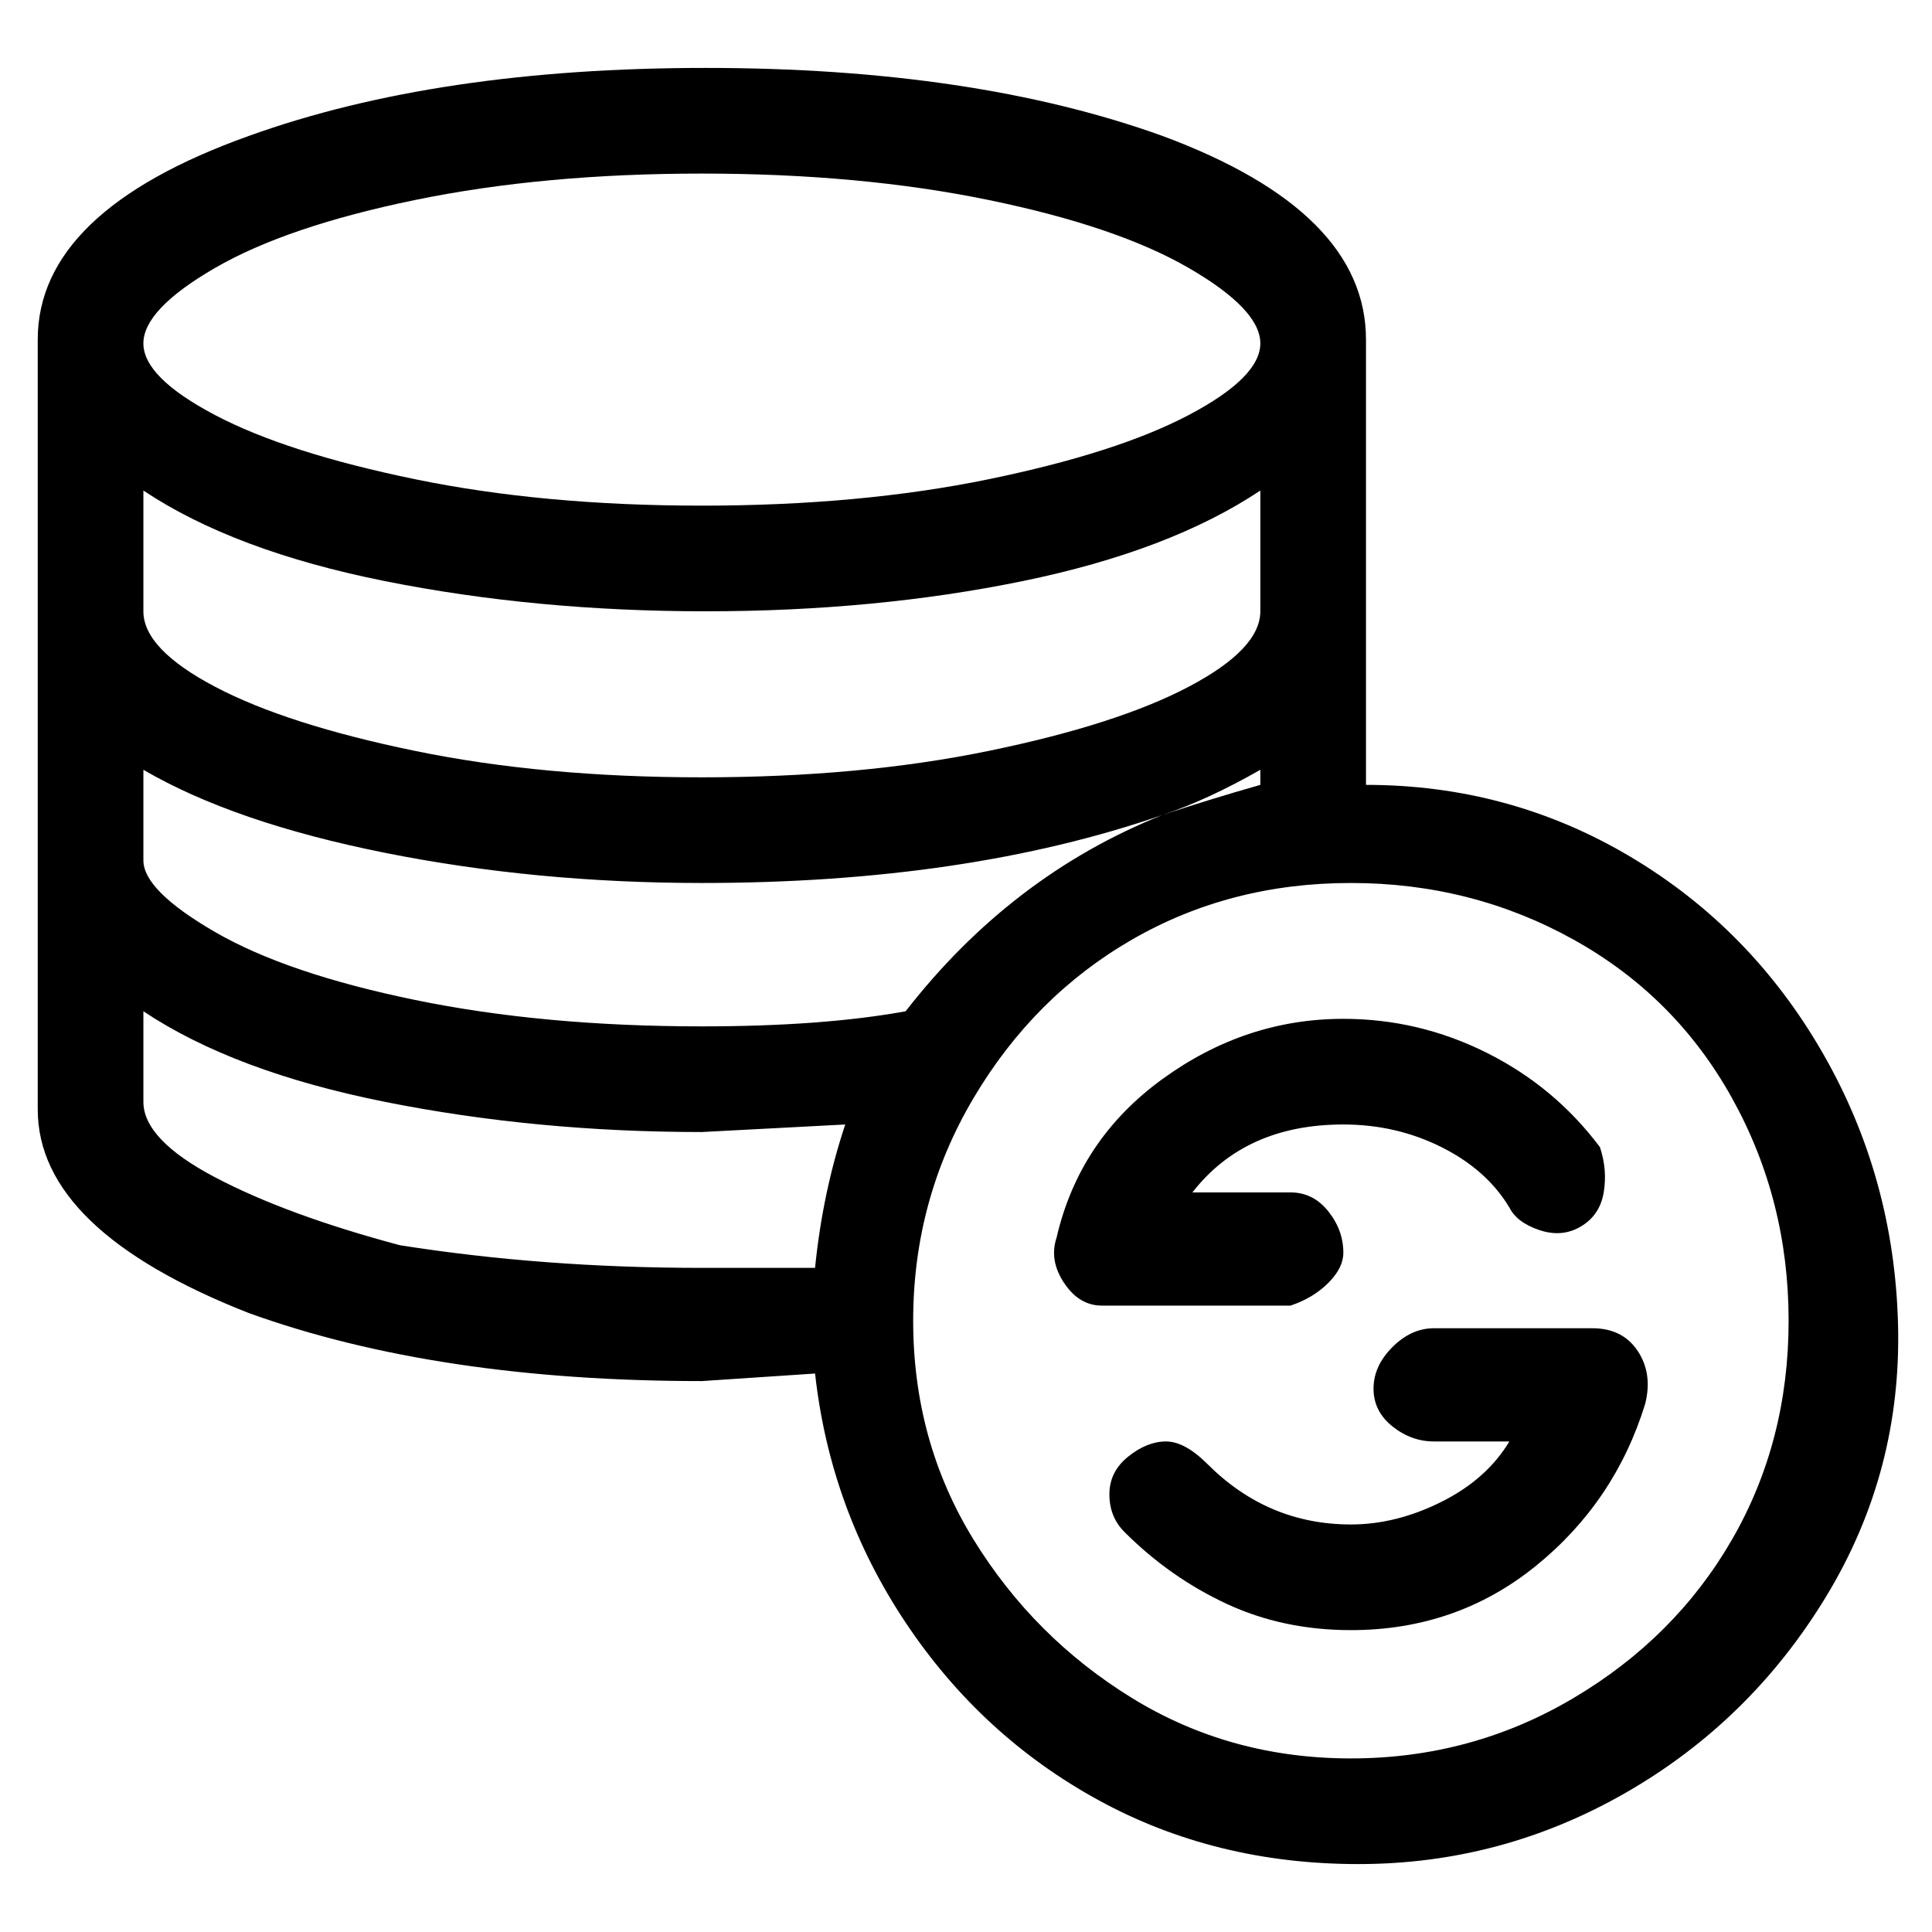 <svg viewBox="0 0 256 256" xmlns="http://www.w3.org/2000/svg">
  <path transform="scale(1, -1) translate(0, -256)" fill="currentColor" d="M181 152v22v37q0 17 -27 27q-25 9 -60.5 9t-60.5 -9q-28 -10 -28 -27v-102q0 -16 28 -27q25 -9 60 -9l15 1q2 -18 12 -33t25.5 -23.5t34.5 -8.5t35.5 9.5t26.5 26t9.5 36t-10 36t-25.5 26t-35 9.5zM19 191q12 -8 32 -12t42.5 -4t42 4t31.5 12v-16q0 -5 -9.5 -10 t-26.5 -8.5t-38 -3.5t-38 3.5t-26.5 8.5t-9.5 10v16zM167 154v-2q-7 -2 -13 -4q6 2 13 6zM93 233q21 0 38 -3.5t26.5 -9t9.5 -10t-9.5 -9.5t-26.5 -8.5t-38 -3.5t-38 3.5t-26.5 8.5t-9.5 9.5t9.5 10t26.5 9t38 3.5zM19 154q12 -7 32 -11t42 -4q35 0 61 9q-20 -8 -34 -26 q-11 -2 -27 -2q-21 0 -38 3.5t-26.5 9t-9.5 9.5v12zM19 110v12q12 -8 32 -12t42 -4l19 1q-3 -9 -4 -19h-15q-21 0 -40 3q-15 4 -24.5 9t-9.5 10zM179 23q-16 0 -29 8t-21 21t-8 29t8 29.5t21 21t29 7.5t29.5 -7.5t21 -21t7.5 -29.5t-7.5 -29t-21 -21t-29.5 -8zM178 90 q0 3 -2 5.5t-5 2.5h-13q7 9 20 9q7 0 13 -3t9 -8q1 -2 4 -3t5.5 0.5t3 4.5t-0.5 6q-6 8 -15 12.5t-19 4.5q-13 0 -24 -8t-14 -21q-1 -3 1 -6t5 -3h25q3 1 5 3t2 4zM211 80h-21q-3 0 -5.5 -2.5t-2.5 -5.5t2.5 -5t5.5 -2h10q-3 -5 -9 -8t-12 -3q-11 0 -19 8q-3 3 -5.5 3t-5 -2 t-2.5 -5t2 -5q6 -6 13.5 -9.5t16.5 -3.5q14 0 24.5 8.5t14.5 21.5q1 4 -1 7t-6 3z" />
</svg>